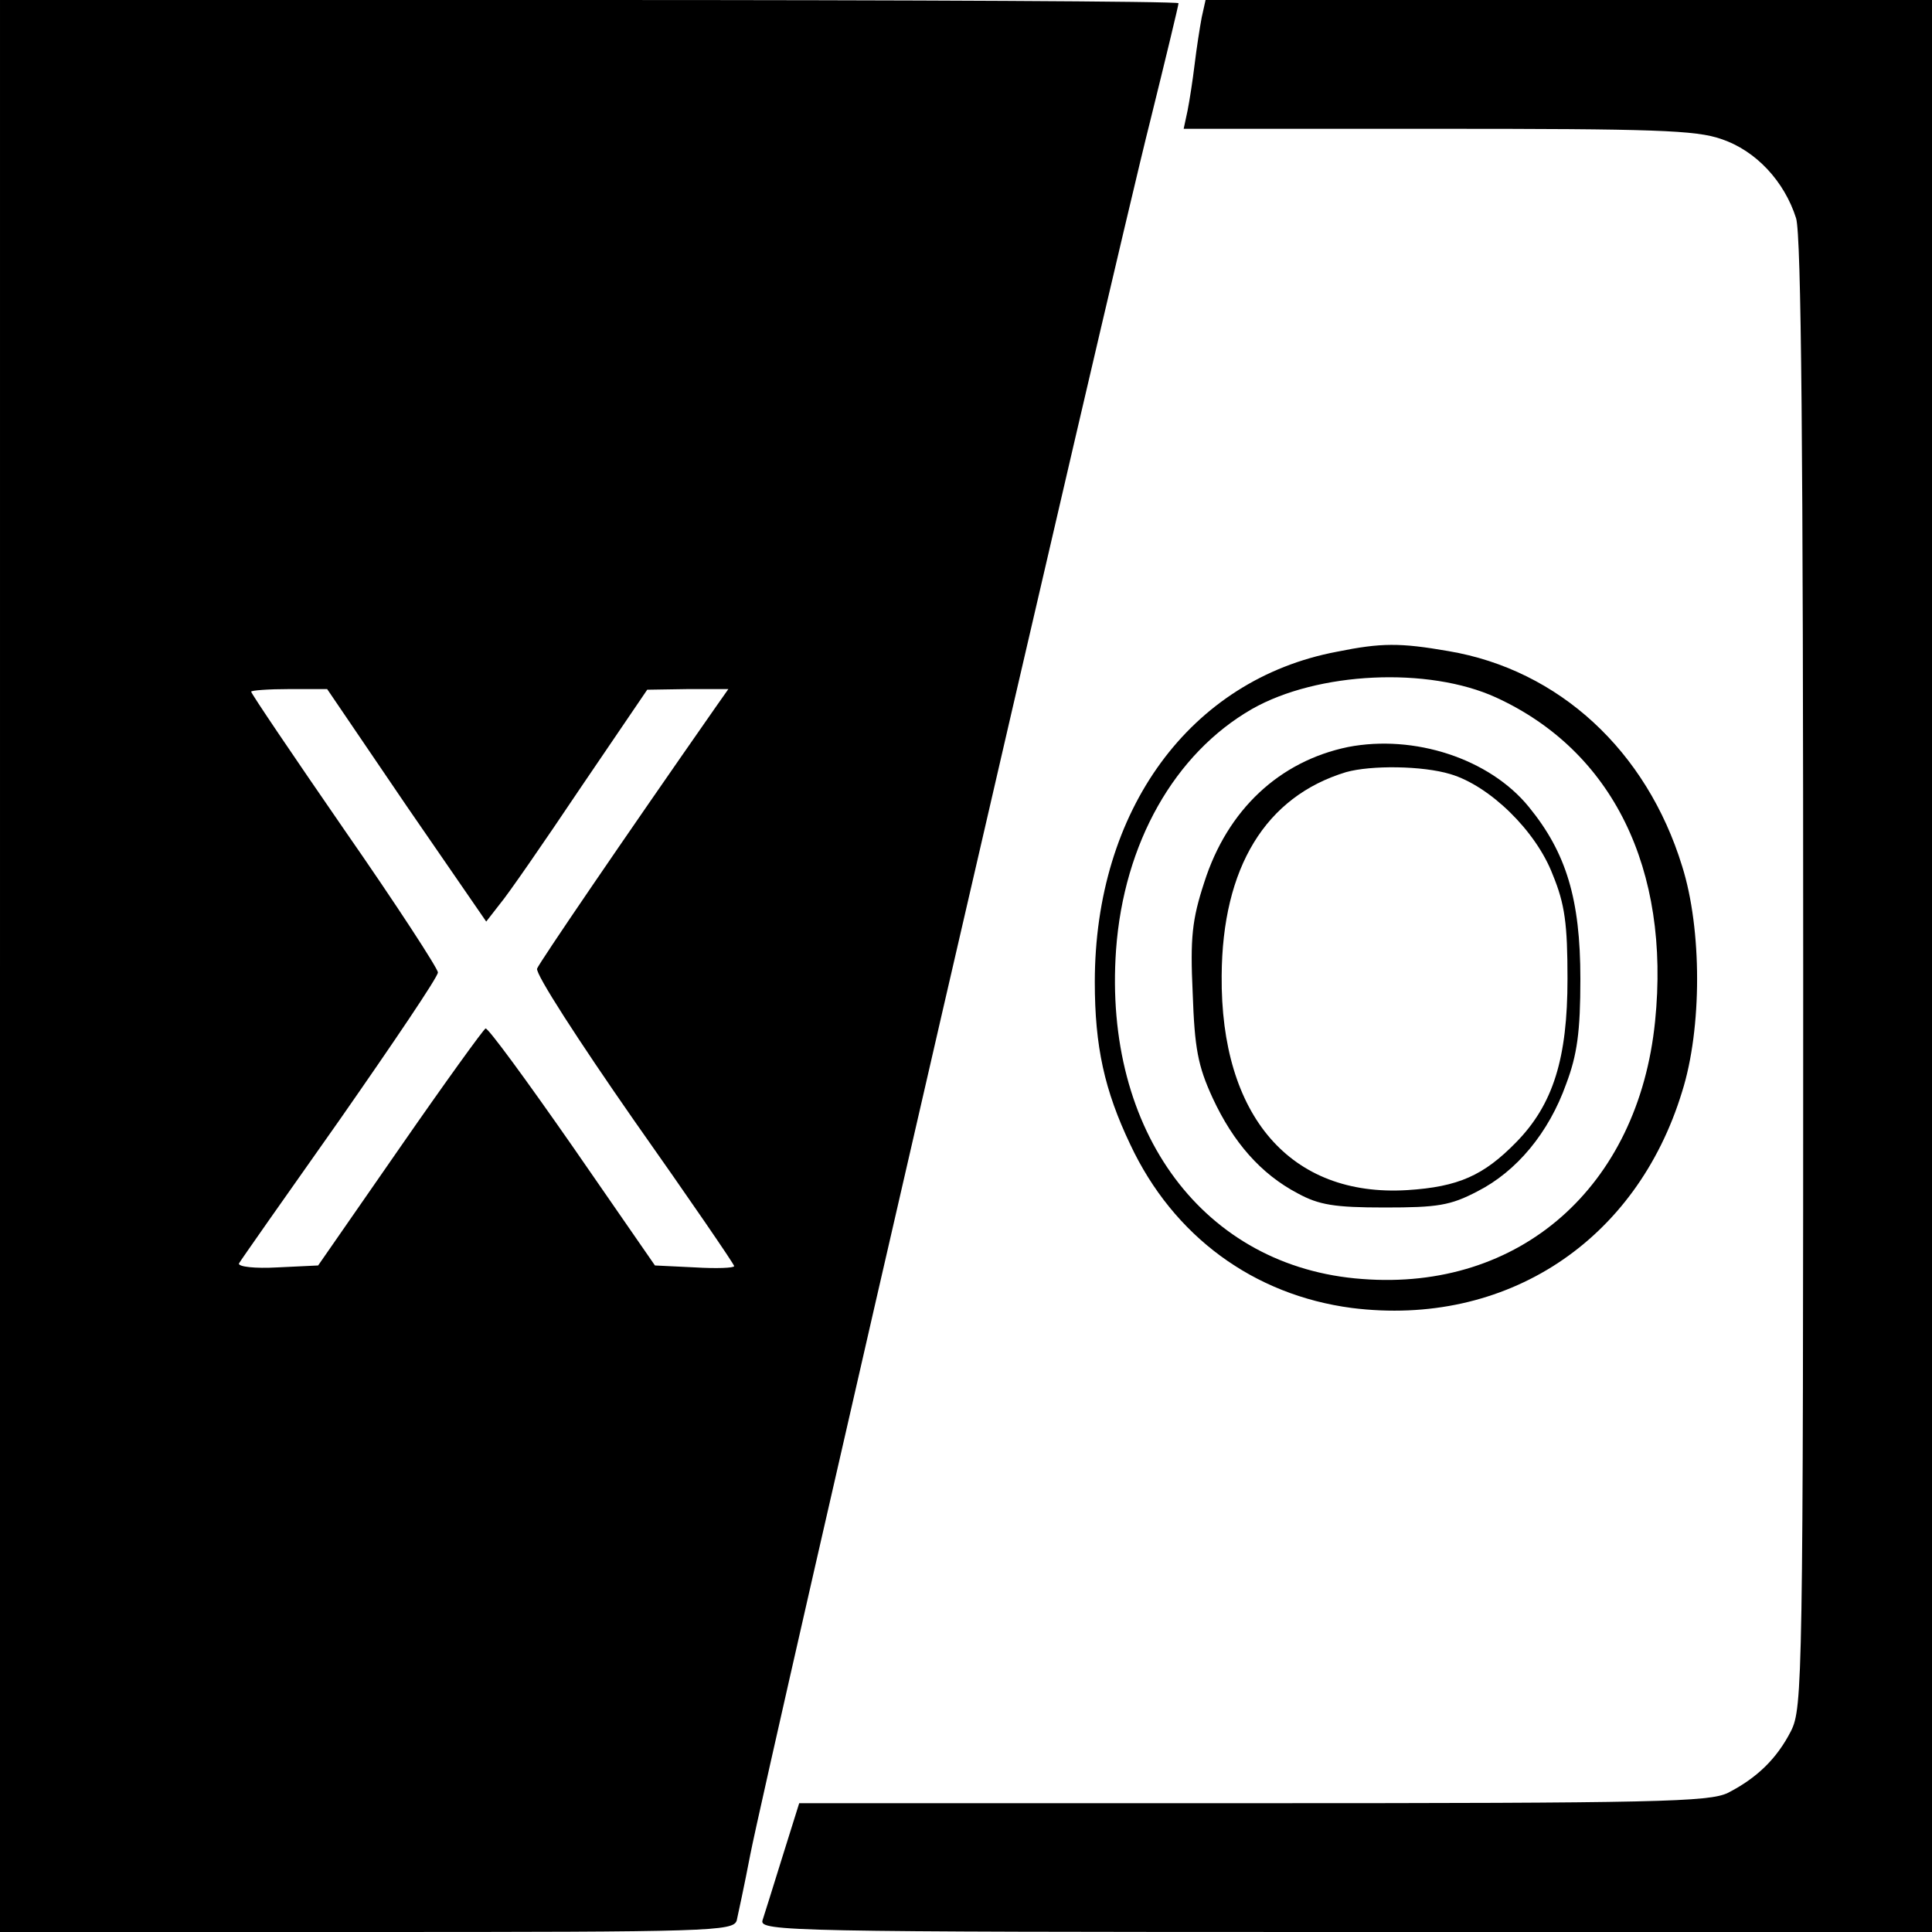 <?xml version="1.0" standalone="no"?>
<!DOCTYPE svg PUBLIC "-//W3C//DTD SVG 20010904//EN"
 "http://www.w3.org/TR/2001/REC-SVG-20010904/DTD/svg10.dtd">
<svg version="1.0" xmlns="http://www.w3.org/2000/svg"
 width="300pt" height="300pt" viewBox="0 0 300 300"
 preserveAspectRatio="xMidYMid meet">
<g transform="translate(0,300) scale(0.1,-0.1)"
fill="#000000" stroke="none">
<path d="M0 1500 l0 -1500 569 0 c534 0 570 1 575 18 2 9 12 55 21 102 23 119
566 2476 621 2692 24 97 44 180 44 183 0 3 -412 5 -915 5 l-915 0 0 -1500z
m631 249 l124 -180 21 27 c12 14 68 95 125 180 l104 153 63 1 63 0 -19 -27
c-148 -212 -274 -397 -278 -407 -3 -8 65 -113 150 -235 86 -122 156 -224 156
-227 0 -3 -28 -4 -61 -2 l-62 3 -128 185 c-71 102 -131 184 -135 183 -3 -1
-63 -84 -133 -185 l-127 -183 -63 -3 c-35 -2 -61 1 -60 6 2 4 73 105 157 224
83 119 152 221 152 228 0 6 -65 106 -145 221 -80 116 -145 212 -145 215 0 2
27 4 59 4 l59 0 123 -181z"/>
<path d="M1866 2973 c-3 -16 -8 -48 -11 -73 -3 -25 -8 -57 -11 -72 l-6 -28
394 0 c335 0 402 -2 441 -16 54 -18 98 -66 116 -123 8 -28 11 -352 11 -1175 0
-1098 -1 -1138 -19 -1174 -22 -43 -53 -73 -98 -96 -29 -14 -108 -16 -737 -16
l-705 0 -26 -83 c-14 -45 -28 -90 -31 -99 -5 -17 43 -18 905 -18 l911 0 0
1500 0 1500 -564 0 -564 0 -6 -27z"/>
<path d="M2076 1988 c-228 -43 -376 -246 -376 -513 0 -100 15 -168 55 -252 67
-143 192 -234 344 -254 239 -30 442 103 513 336 31 98 31 252 0 350 -55 179
-191 305 -363 334 -75 13 -104 13 -173 -1z m247 -71 c181 -83 271 -266 247
-503 -26 -257 -210 -419 -455 -400 -245 18 -402 228 -382 511 12 166 91 305
211 374 102 58 274 66 379 18z"/>
<path d="M2093 1840 c-106 -22 -187 -97 -223 -210 -19 -58 -22 -86 -18 -172 3
-86 8 -113 31 -163 32 -69 75 -118 132 -148 33 -18 57 -22 135 -22 82 0 102 3
144 25 61 31 111 91 138 167 17 45 22 81 22 163 0 124 -22 196 -80 267 -61 75
-178 113 -281 93z m159 -42 c61 -18 133 -88 159 -156 19 -46 23 -77 23 -162 0
-123 -22 -195 -80 -254 -50 -51 -89 -69 -169 -74 -181 -11 -290 115 -288 333
1 168 68 278 193 316 39 11 119 10 162 -3z"/>
</g>
</svg>
